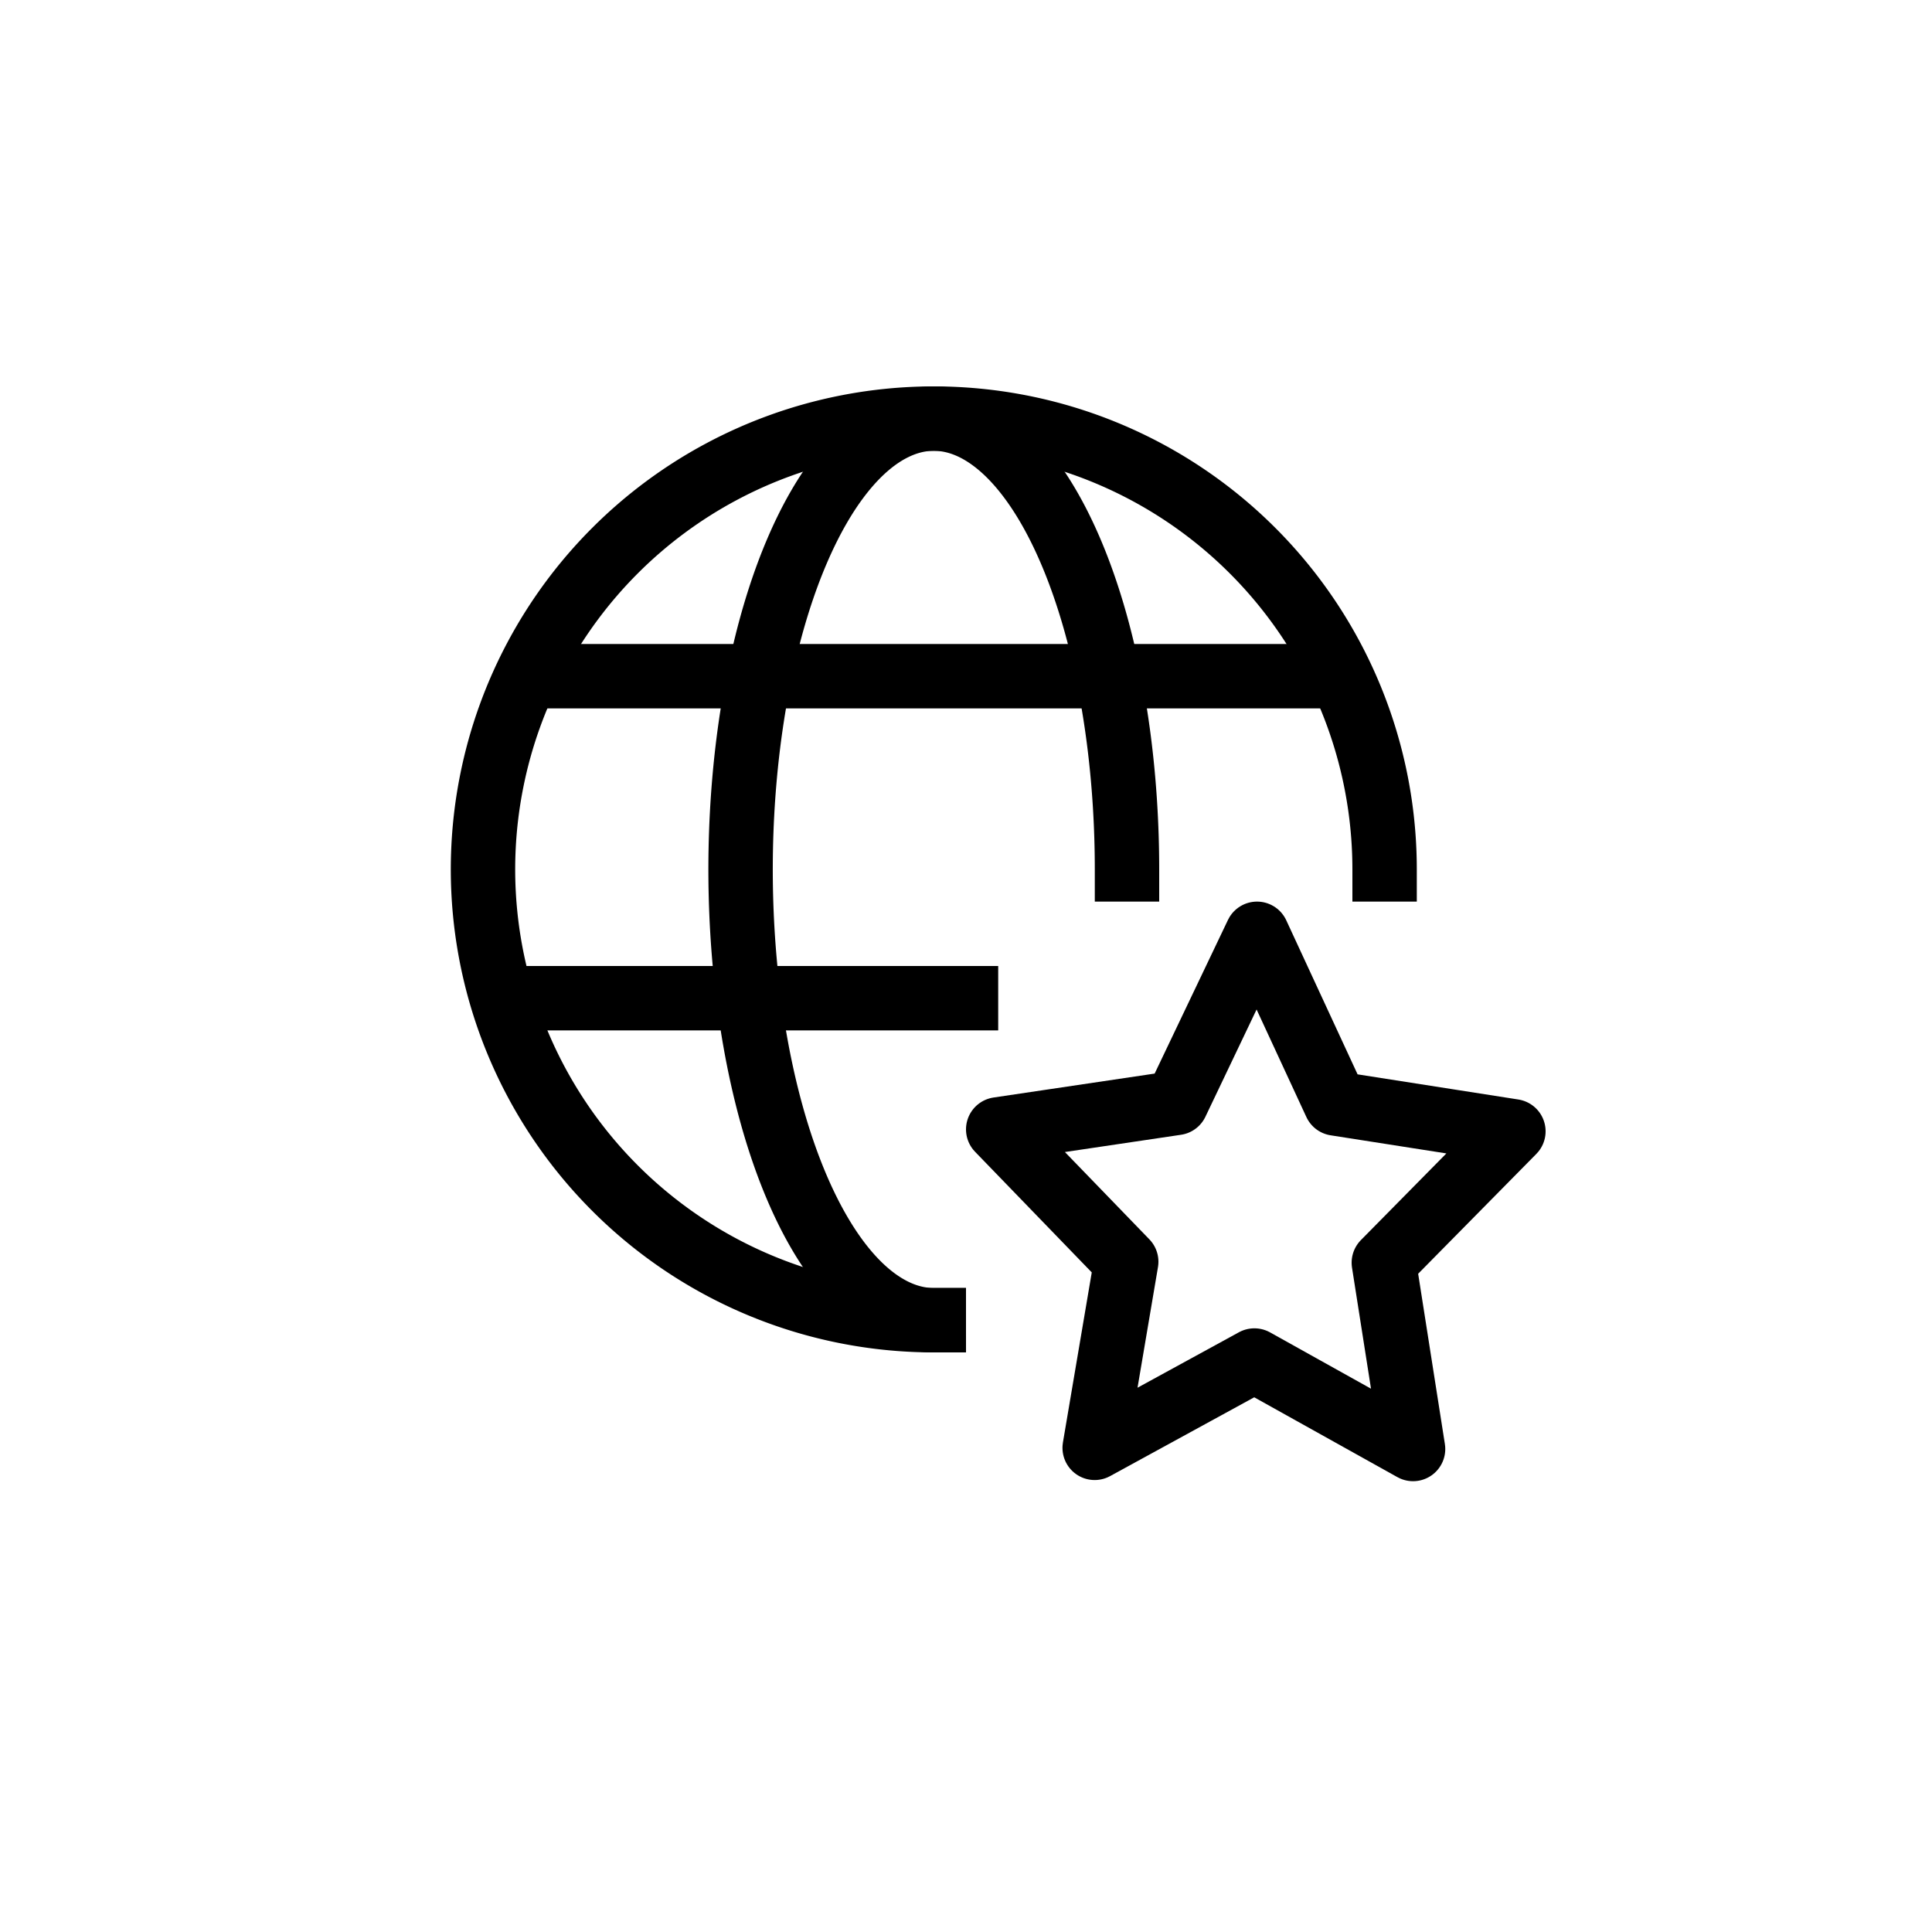 <?xml version="1.0" encoding="UTF-8" standalone="no"?>
<!-- Created with Inkscape (http://www.inkscape.org/) -->

<svg
   width="30"
   height="30"
   viewBox="0 0 30 30"
   version="1.1"
   id="svg5"
   inkscape:version="1.1.1 (3bf5ae0d25, 2021-09-20)"
   sodipodi:docname="Most visited siteds 16px.svg"
   xmlns:inkscape="http://www.inkscape.org/namespaces/inkscape"
   xmlns:sodipodi="http://sodipodi.sourceforge.net/DTD/sodipodi-0.dtd"
   xmlns="http://www.w3.org/2000/svg"
   xmlns:svg="http://www.w3.org/2000/svg">
  <sodipodi:namedview
     id="namedview7"
     pagecolor="#ffffff"
     bordercolor="#666666"
     borderopacity="1.0"
     inkscape:pageshadow="2"
     inkscape:pageopacity="0.0"
     inkscape:pagecheckerboard="0"
     inkscape:document-units="px"
     showgrid="true"
     units="px"
     inkscape:zoom="32"
     inkscape:cx="13.984375"
     inkscape:cy="15.984375"
     inkscape:window-width="1920"
     inkscape:window-height="1017"
     inkscape:window-x="-8"
     inkscape:window-y="-8"
     inkscape:window-maximized="1"
     inkscape:current-layer="svg5"
     inkscape:snap-global="false"
     showguides="true"
     inkscape:guide-bbox="true">
    <inkscape:grid
       type="xygrid"
       id="grid824" />
    <sodipodi:guide
       position="21.699,25.978"
       orientation="0,-1"
       id="guide1085" />
    <sodipodi:guide
       position="23.997,4.014"
       orientation="0,-1"
       id="guide1087" />
    <sodipodi:guide
       position="25.942,16.874"
       orientation="1,0"
       id="guide1089" />
    <sodipodi:guide
       position="4.062,8.625"
       orientation="1,0"
       id="guide1091" />
  </sodipodi:namedview>
  <defs
     id="defs2" />
  <path
     style="fill:none;stroke:#000000;stroke-width:1;stroke-linecap:butt;stroke-linejoin:miter;stroke-miterlimit:4;stroke-dasharray:none;stroke-opacity:1"
     d="M 8,10.5 H 19.982 21"
     id="path1268"
     sodipodi:nodetypes="ccc" />
  <path
     d="M 22.039,23.5 19.73,22.212 17.404,23.483 17.863,20.774 16,18.847 18.594,18.462 19.767,16 20.911,18.47 23.5,18.875 21.613,20.788 Z"
     fill="none"
     stroke="#000000"
     stroke-linejoin="round"
     stroke-width="0.5"
     style="display:none;stroke-width:0.819;stroke-miterlimit:4;stroke-dasharray:none;paint-order:markers fill stroke"
     id="path2" />
  <path
     style="display:inline;fill:none;stroke:#000000;stroke-width:1;stroke-linecap:butt;stroke-linejoin:miter;stroke-miterlimit:4;stroke-dasharray:none;stroke-opacity:1"
     d="M 8,15.5 H 15.5"
     id="path1305"
     sodipodi:nodetypes="cc" />
  <path
     style="display:inline;fill:none;stroke:#000000;stroke-width:1;stroke-linecap:square;stroke-linejoin:round;stroke-miterlimit:4;stroke-dasharray:none"
     id="path2266"
     sodipodi:type="arc"
     sodipodi:cx="14.499999"
     sodipodi:cy="13.5"
     sodipodi:rx="6.9999995"
     sodipodi:ry="7"
     sodipodi:start="1.5707963"
     sodipodi:end="0"
     sodipodi:arc-type="arc"
     d="M 14.5,20.5 A 7,7 0 0 1 8.033,16.179 7,7 0 0 1 9.55,8.55 7,7 0 0 1 17.179,7.033 7,7 0 0 1 21.5,13.5"
     sodipodi:open="true" />
  <path
     style="fill:none;stroke:#000000;stroke-width:1;stroke-linecap:square;stroke-linejoin:round;stroke-miterlimit:4;stroke-dasharray:none"
     id="path2370"
     sodipodi:type="arc"
     sodipodi:cx="14.5"
     sodipodi:cy="13.5"
     sodipodi:rx="3"
     sodipodi:ry="6.9999995"
     sodipodi:start="1.5707963"
     sodipodi:end="0"
     sodipodi:arc-type="arc"
     d="M 14.5,20.5 A 3,7 0 0 1 11.728,16.179 3,7 0 0 1 12.379,8.55 3,7 0 0 1 15.648,7.033 3,7 0 0 1 17.5,13.5"
     sodipodi:open="true" />
  <g
     inkscape:label="Layer 1"
     id="layer1"
     transform="translate(64.61,-4.186)">
    <path
       id="rect1936"
       style="display:inline;fill:none;stroke:#000000;stroke-width:1;stroke-miterlimit:3.5;stroke-dasharray:none"
       d="M 16.5,20.5 H 9.375 C 8.336,20.5 7.5,19.608 7.5,18.5 v -8 c 0,-1.108 0.836,-2 1.875,-2 v 0 H 20.625 c 1.039,0 1.875,0.892 1.875,2 v 4" />
    <rect
       style="display:none;fill:none;stroke:#000000;stroke-width:0.265;stroke-miterlimit:3.5;stroke-dasharray:none"
       id="rect848"
       width="3.969"
       height="3.175"
       x="1.984"
       y="2.249"
       ry="0.529"
       rx="0.496" />
    <rect
       style="display:inline;fill:none;fill-opacity:0.795;stroke:#000000;stroke-width:1;stroke-miterlimit:3.5;stroke-dasharray:none"
       id="rect974"
       width="8"
       height="8"
       x="16.5"
       y="14.5"
       rx="2"
       ry="2" />
    <path
       style="fill:none;stroke:#000000;stroke-width:1;stroke-linecap:round;stroke-linejoin:miter;stroke-miterlimit:4;stroke-dasharray:none;stroke-opacity:1"
       d="m 18.5,18.5 h 4"
       id="path1807" />
    <path
       style="fill:none;stroke:#000000;stroke-width:1;stroke-linecap:round;stroke-linejoin:miter;stroke-miterlimit:4;stroke-dasharray:none;stroke-opacity:1"
       d="m 20.5,20.5 v -4"
       id="path1809" />
  </g>
  <path
     d="M 21.942,22.5 19.478,21.126 16.998,22.482 17.488,19.592 15.5,17.537 18.266,17.126 19.519,14.5 20.739,17.135 23.5,17.567 21.488,19.607 Z"
     fill="none"
     stroke="#000000"
     stroke-linejoin="round"
     stroke-width="1.001"
     style="stroke-width:1;stroke-miterlimit:4;stroke-dasharray:none;paint-order:markers fill stroke"
     id="path2-2" />
</svg>

